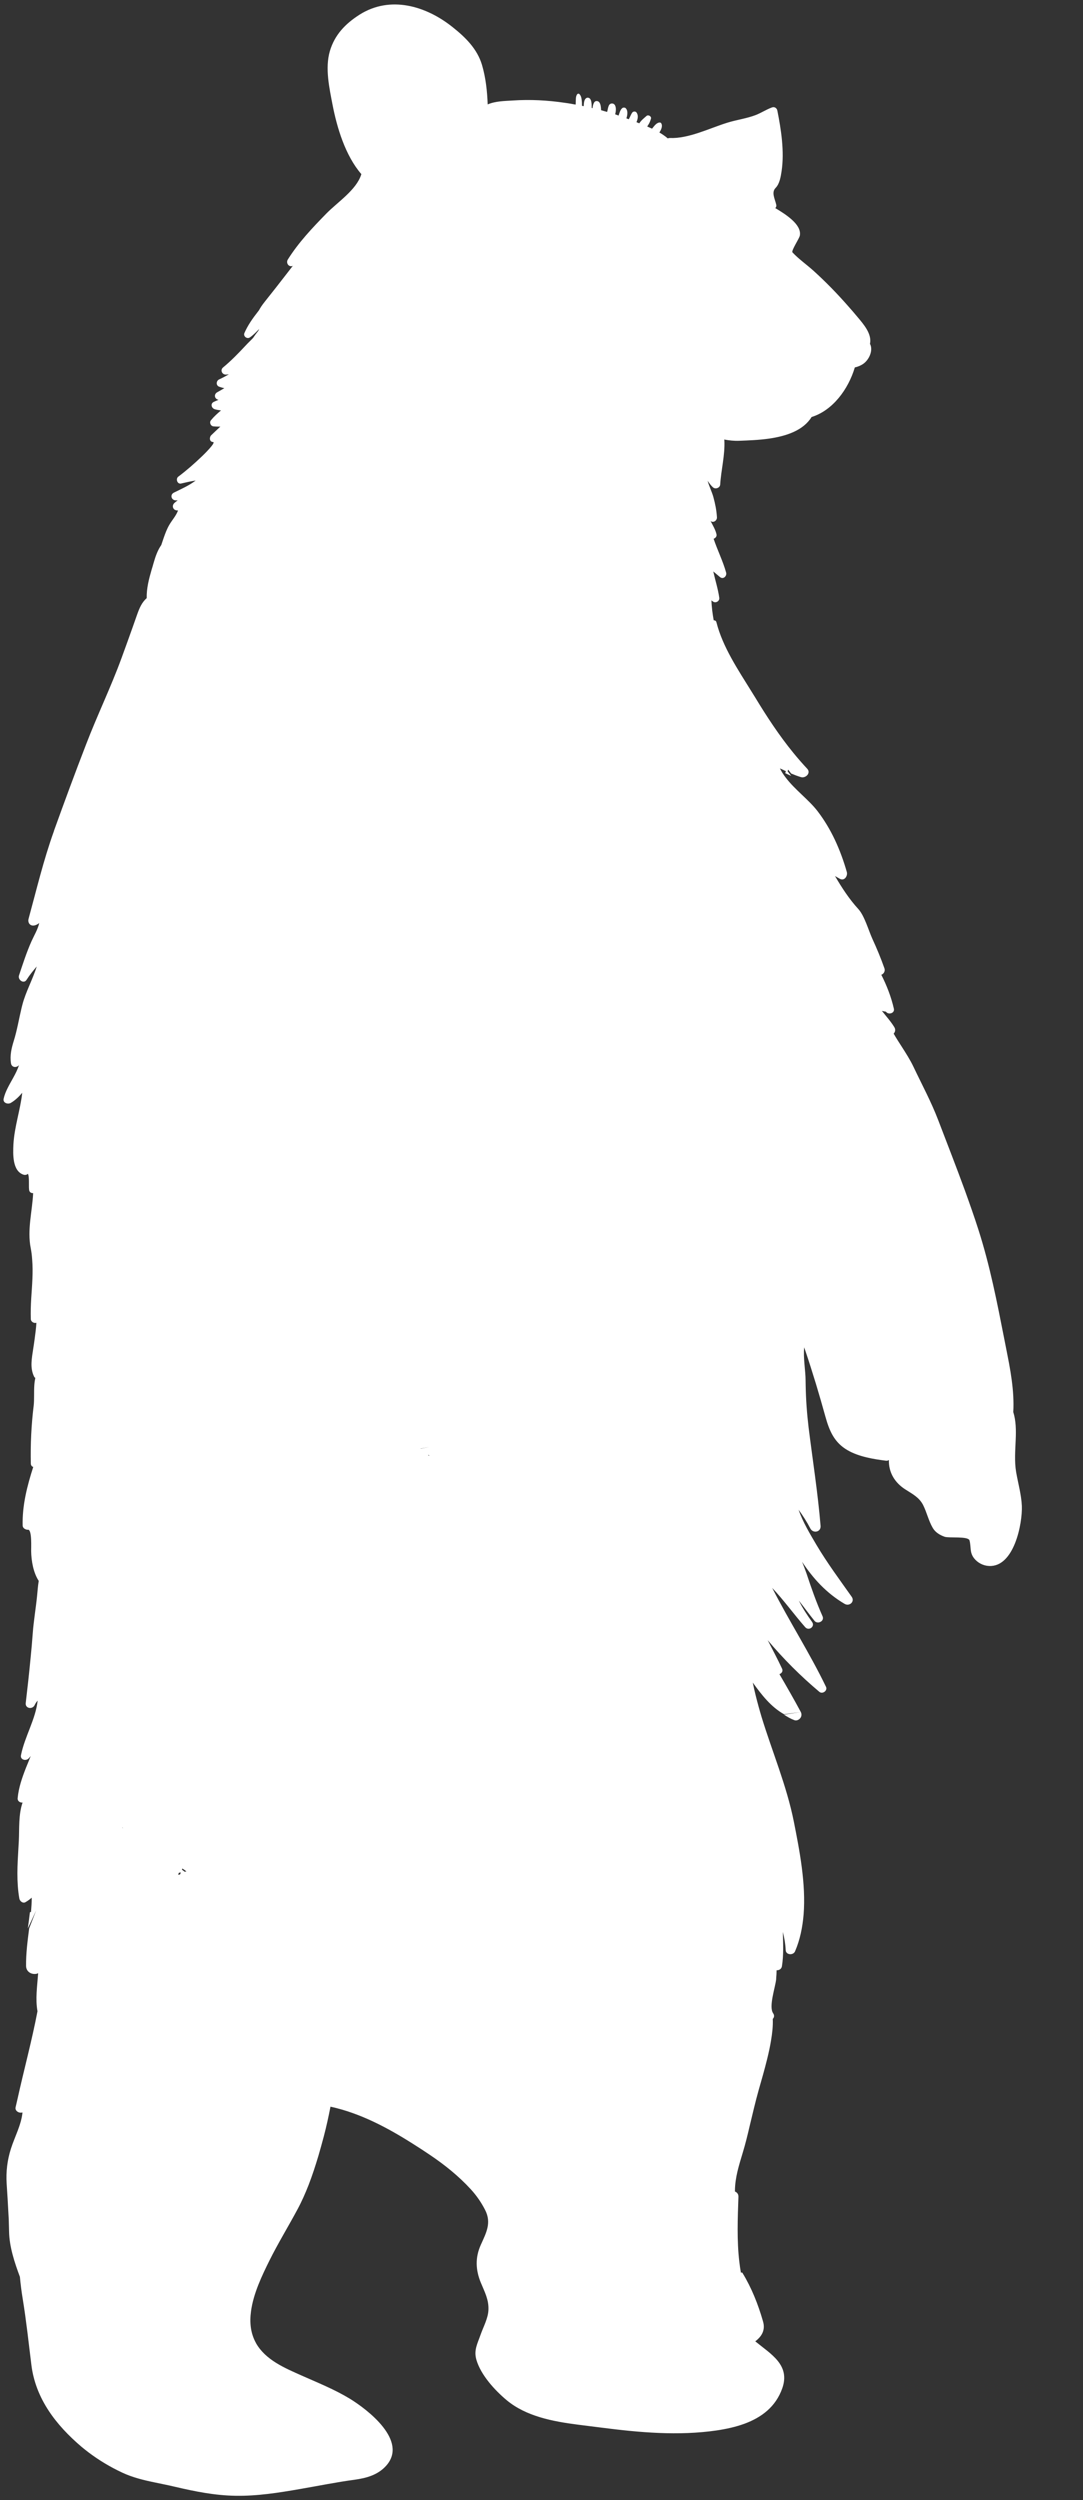 <?xml version="1.0" encoding="UTF-8"?>
<svg width="13px" height="30px" viewBox="0 0 13 30" version="1.1" xmlns="http://www.w3.org/2000/svg" xmlns:xlink="http://www.w3.org/1999/xlink">
    <rect x="0" y="0" width="13" height="30" fill="#333333" stroke="none"/>
    <!-- Generator: Sketch 42 (36781) - http://www.bohemiancoding.com/sketch -->
    <title>Group 10</title>
    <desc>Created with Sketch.</desc>
    <defs></defs>
    <g id="Page-1" stroke="none" stroke-width="1" fill="none" fill-rule="evenodd">
        <g id="Group-10" transform="translate(5.787, 15) scale(-1, 1) translate(-5.787, -15) translate(-0.713, 0)" fill-rule="nonzero" fill="#FFFFFF">
            <g id="Page-1">
                <g>
                    <g id="Group-10">
                        <g id="2035_m3">
                            <path d="M8.014,22.911 C7.978,22.69 7.941,22.468 7.904,22.247 C8.588,22.257 9.319,22.325 10.049,22.456 C9.698,22.705 9.358,22.959 9.03,23.215 C8.742,23.439 8.46,23.67 8.182,23.905 C8.173,23.85 8.163,23.795 8.153,23.739 C8.163,23.795 8.173,23.85 8.182,23.905 C8.014,24.048 7.848,24.193 7.683,24.34 C6.938,24.207 6.189,24.082 5.437,23.979 C5.423,23.458 5.4,22.936 5.37,22.415 C6.069,22.322 6.759,22.267 7.415,22.249 C7.575,22.245 7.738,22.245 7.904,22.247 C7.941,22.468 7.978,22.69 8.014,22.911 Z M8.563,24.499 C8.468,24.482 8.373,24.465 8.278,24.447 C8.246,24.267 8.214,24.086 8.182,23.905 C8.46,23.67 8.742,23.439 9.03,23.215 C9.358,22.959 9.698,22.705 10.049,22.456 C10.071,22.46 10.094,22.464 10.116,22.468 C10.299,22.937 10.498,23.4 10.712,23.856 C10.708,23.942 10.704,24.028 10.7,24.115 C10.704,24.028 10.708,23.942 10.712,23.856 C10.897,24.25 11.093,24.64 11.298,25.025 C11.086,24.982 10.873,24.938 10.661,24.896 C10.665,24.809 10.67,24.722 10.674,24.635 C10.67,24.722 10.665,24.809 10.661,24.896 C10.359,24.836 10.056,24.778 9.754,24.72 C10.056,24.778 10.359,24.836 10.661,24.896 C10.638,25.345 10.613,25.793 10.588,26.241 C10.478,26.217 10.367,26.194 10.256,26.172 C10.367,26.194 10.478,26.217 10.588,26.241 C10.57,26.573 10.552,26.906 10.535,27.239 C10.354,27.302 10.174,27.368 9.996,27.437 C10.174,27.368 10.354,27.302 10.535,27.239 C10.509,27.751 10.486,28.264 10.467,28.777 C10.085,28.518 9.654,28.297 9.215,28.114 C9.28,27.997 9.292,27.867 9.274,27.735 C9.306,27.721 9.338,27.706 9.37,27.693 C9.338,27.706 9.306,27.721 9.274,27.735 C9.246,27.52 9.139,27.3 9.054,27.128 C8.95,26.919 8.828,26.72 8.718,26.515 C8.666,26.419 8.622,26.319 8.582,26.217 C8.565,26.104 8.548,25.991 8.529,25.878 C8.763,25.911 8.995,25.948 9.228,25.986 C8.995,25.948 8.763,25.911 8.529,25.878 C8.451,25.4 8.364,24.924 8.278,24.447 C8.373,24.465 8.468,24.482 8.563,24.499 Z M5.421,27.145 C5.419,27.185 5.418,27.226 5.416,27.266 C5.229,27.25 5.042,27.235 4.855,27.222 C5.047,27 5.242,26.781 5.439,26.564 C5.437,26.641 5.435,26.717 5.433,26.794 C5.435,26.717 5.437,26.641 5.439,26.564 C5.729,26.246 6.026,25.934 6.328,25.628 C6.663,25.655 6.997,25.688 7.33,25.725 C7.263,25.767 7.197,25.81 7.132,25.854 C6.953,25.974 6.783,26.11 6.637,26.269 C6.569,26.343 6.511,26.426 6.465,26.516 C6.384,26.672 6.45,26.791 6.515,26.936 C6.585,27.09 6.578,27.239 6.515,27.392 C6.15,27.341 5.784,27.299 5.416,27.266 C5.418,27.226 5.419,27.185 5.421,27.145 Z M7.851,3.699 C8.058,3.838 8.267,3.974 8.477,4.108 C8.37,4.298 8.262,4.485 8.158,4.671 C8.262,4.485 8.37,4.298 8.477,4.108 C8.892,4.374 9.311,4.635 9.726,4.902 C9.72,4.906 9.715,4.909 9.708,4.911 C9.683,4.918 9.658,4.922 9.634,4.925 C9.677,4.961 9.718,4.998 9.754,5.042 C9.777,5.068 9.759,5.113 9.725,5.116 C9.697,5.119 9.669,5.119 9.642,5.119 C9.678,5.153 9.715,5.187 9.751,5.222 C9.776,5.246 9.775,5.302 9.73,5.304 C9.687,5.306 9.851,5.465 9.864,5.477 C9.954,5.563 10.046,5.644 10.146,5.719 C10.181,5.744 10.16,5.813 10.113,5.802 C10.054,5.788 9.996,5.775 9.938,5.766 C10.016,5.826 10.112,5.868 10.199,5.911 C10.25,5.936 10.231,6.005 10.175,6.004 C10.168,6.004 10.161,6.004 10.154,6.004 C10.168,6.014 10.181,6.024 10.194,6.036 C10.23,6.071 10.209,6.125 10.158,6.125 L10.15,6.125 C10.172,6.188 10.221,6.24 10.254,6.297 C10.283,6.346 10.303,6.4 10.322,6.454 C10.314,6.499 10.306,6.545 10.298,6.59 C10.291,6.634 10.283,6.678 10.275,6.722 C9.318,6.518 8.359,6.321 7.41,6.086 C7.483,5.941 7.557,5.797 7.631,5.653 C7.557,5.797 7.483,5.941 7.41,6.086 C6.969,5.976 6.53,5.859 6.094,5.729 C6.056,5.19 6.009,4.652 5.948,4.115 C6.086,3.751 6.208,3.382 6.316,3.007 C6.53,3.023 6.743,3.04 6.956,3.058 C7.002,3.095 7.049,3.131 7.096,3.166 C7.049,3.131 7.002,3.095 6.956,3.058 C7.57,3.11 8.183,3.17 8.795,3.241 C8.766,3.212 8.742,3.191 8.719,3.169 C8.737,3.176 8.755,3.184 8.774,3.191 C8.823,3.209 8.857,3.154 8.832,3.114 C8.703,2.909 8.539,2.736 8.37,2.563 C8.236,2.426 8.01,2.28 7.951,2.095 L7.949,2.09 C8.143,1.866 8.242,1.529 8.294,1.263 C8.333,1.059 8.387,0.821 8.328,0.615 C8.27,0.418 8.142,0.285 7.971,0.176 C7.604,-0.056 7.176,0.069 6.856,0.324 C6.806,0.66 6.766,0.998 6.707,1.328 C6.629,1.763 6.535,2.192 6.425,2.615 C6.601,2.772 6.779,2.92 6.956,3.058 C7.57,3.11 8.183,3.17 8.795,3.241 C8.794,3.239 8.792,3.237 8.79,3.235 L7.851,3.699 Z M3.478,28.91 C3.435,28.968 3.392,29.025 3.349,29.083 C3.147,29.008 2.976,28.882 2.897,28.659 C2.798,28.378 3.033,28.249 3.221,28.095 C3.144,28.036 3.096,27.961 3.129,27.852 C3.188,27.648 3.264,27.456 3.374,27.275 C3.379,27.267 3.387,27.267 3.393,27.272 C3.401,27.229 3.407,27.186 3.412,27.144 C3.893,27.164 4.375,27.188 4.855,27.222 C4.64,27.469 4.429,27.72 4.222,27.973 C4.429,27.72 4.64,27.469 4.855,27.222 C5.042,27.235 5.229,27.25 5.416,27.266 C5.393,27.877 5.369,28.486 5.348,29.095 C5.253,29.108 5.159,29.118 5.07,29.13 C4.612,29.189 4.144,29.231 3.684,29.164 C3.57,29.147 3.455,29.122 3.349,29.083 C3.392,29.025 3.435,28.968 3.478,28.91 Z M3.64,4.458 C3.591,4.527 3.541,4.595 3.491,4.664 C3.109,4.439 2.743,4.183 2.385,3.893 C2.292,3.817 2.201,3.742 2.109,3.67 C2.239,3.522 2.373,3.384 2.521,3.25 C2.603,3.176 2.699,3.109 2.774,3.029 C2.793,3.01 2.693,2.864 2.686,2.827 L2.685,2.82 C3.345,2.84 4.002,2.867 4.659,2.902 C4.527,3.132 4.388,3.359 4.242,3.584 C4.388,3.359 4.527,3.132 4.659,2.902 C5.038,2.921 5.417,2.944 5.795,2.97 C5.827,3.183 5.858,3.397 5.886,3.611 C5.908,3.779 5.929,3.947 5.948,4.115 C5.77,4.582 5.568,5.04 5.337,5.488 C5.245,5.457 5.153,5.426 5.062,5.393 C4.501,5.194 3.983,4.954 3.491,4.664 C3.541,4.595 3.591,4.527 3.64,4.458 Z M4.268,7.263 C4.01,7.646 3.741,8.022 3.466,8.394 C3.4,8.361 3.334,8.328 3.268,8.295 C3.429,8.035 3.612,7.763 3.687,7.468 C3.691,7.45 3.705,7.443 3.72,7.443 C3.734,7.364 3.745,7.283 3.747,7.204 L3.73,7.217 C3.698,7.243 3.647,7.214 3.653,7.173 C3.668,7.067 3.702,6.962 3.725,6.857 C3.698,6.88 3.671,6.902 3.644,6.925 C3.605,6.957 3.559,6.912 3.571,6.87 C3.609,6.733 3.676,6.6 3.721,6.465 C3.699,6.457 3.681,6.437 3.686,6.413 C3.698,6.358 3.73,6.305 3.758,6.251 C3.725,6.28 3.679,6.246 3.681,6.208 C3.686,6.123 3.702,6.045 3.724,5.964 C3.742,5.9 3.775,5.835 3.793,5.769 C3.773,5.798 3.753,5.827 3.727,5.849 C3.698,5.874 3.645,5.854 3.642,5.815 C3.631,5.636 3.583,5.462 3.592,5.283 L3.594,5.274 C3.535,5.285 3.475,5.292 3.41,5.289 C3.307,5.285 3.181,5.281 3.055,5.263 C3.201,5.064 3.346,4.864 3.491,4.664 C3.983,4.954 4.501,5.194 5.062,5.393 C5.153,5.426 5.245,5.457 5.337,5.488 C5.284,5.59 5.231,5.691 5.175,5.792 C5.231,5.691 5.284,5.59 5.337,5.488 C5.588,5.573 5.84,5.653 6.094,5.729 C6.158,6.639 6.198,7.55 6.242,8.462 C6.084,8.788 5.926,9.115 5.768,9.441 C4.988,9.107 4.219,8.765 3.466,8.394 C3.741,8.022 4.01,7.646 4.268,7.263 Z M5.332,1.496 C5.254,1.405 5.178,1.312 5.104,1.218 C5.12,1.209 5.143,1.211 5.153,1.227 C5.167,1.248 5.172,1.273 5.174,1.298 L5.185,1.295 C5.185,1.288 5.185,1.282 5.185,1.276 C5.185,1.248 5.186,1.197 5.211,1.179 C5.223,1.171 5.239,1.169 5.252,1.179 C5.277,1.197 5.279,1.243 5.28,1.274 C5.287,1.273 5.294,1.271 5.301,1.27 C5.301,1.256 5.302,1.243 5.302,1.23 C5.305,1.194 5.306,1.155 5.332,1.129 C5.342,1.119 5.357,1.126 5.362,1.136 C5.378,1.163 5.374,1.198 5.376,1.228 C5.376,1.237 5.377,1.246 5.377,1.255 C5.392,1.253 5.407,1.25 5.423,1.247 C5.394,1.331 5.363,1.414 5.332,1.496 C5.363,1.414 5.394,1.331 5.423,1.247 L5.433,1.245 C5.459,1.24 5.486,1.237 5.512,1.233 C5.545,1.426 5.578,1.619 5.61,1.812 C5.516,1.709 5.423,1.604 5.332,1.496 Z M3.138,18.611 C2.917,18.894 2.695,19.182 2.47,19.469 C2.432,19.47 2.394,19.436 2.414,19.393 C2.489,19.225 2.549,19.053 2.607,18.878 C2.623,18.832 2.641,18.786 2.659,18.741 C2.527,18.94 2.369,19.116 2.148,19.246 C2.091,19.279 2.022,19.219 2.064,19.16 C2.209,18.955 2.357,18.756 2.486,18.539 C2.564,18.406 2.65,18.265 2.701,18.116 C2.649,18.187 2.601,18.262 2.56,18.341 C2.526,18.405 2.43,18.384 2.437,18.309 C2.47,17.913 2.532,17.522 2.581,17.128 C2.601,16.96 2.613,16.793 2.616,16.624 C3.245,16.708 3.873,16.803 4.5,16.905 C4.386,17.052 4.271,17.198 4.155,17.344 C4.271,17.198 4.386,17.052 4.5,16.905 C4.592,16.92 4.683,16.934 4.775,16.95 C4.806,17.139 4.837,17.329 4.865,17.52 C4.939,18.013 5.005,18.513 5.066,19.015 C4.451,19.459 3.832,19.898 3.217,20.341 C3.229,20.291 3.241,20.241 3.251,20.19 C3.144,20.338 3.034,20.481 2.876,20.57 C2.808,20.561 2.741,20.552 2.674,20.544 C2.756,20.391 2.843,20.24 2.931,20.089 C2.905,20.08 2.885,20.054 2.899,20.024 C2.953,19.908 3.014,19.795 3.072,19.681 C2.884,19.905 2.677,20.112 2.452,20.301 C2.414,20.333 2.35,20.287 2.372,20.241 C2.568,19.835 2.813,19.455 3.018,19.054 C2.877,19.203 2.757,19.371 2.622,19.525 C2.578,19.575 2.5,19.518 2.539,19.463 C2.596,19.383 2.654,19.297 2.698,19.206 C2.635,19.286 2.575,19.369 2.511,19.448 C2.5,19.463 2.485,19.468 2.47,19.469 C2.695,19.182 2.917,18.894 3.138,18.611 Z M0.199,16.367 C0.191,16.366 0.182,16.365 0.174,16.364 C0.192,16.269 0.211,16.173 0.23,16.077 C0.318,15.629 0.403,15.19 0.543,14.754 C0.593,14.597 0.649,14.44 0.705,14.284 C1.446,14.231 2.187,14.234 2.927,14.279 C2.227,15.061 1.426,15.748 0.589,16.399 C0.467,16.388 0.346,16.378 0.224,16.369 C0.216,16.368 0.208,16.367 0.199,16.367 C0.208,16.367 0.216,16.368 0.224,16.369 C0.346,16.378 0.467,16.388 0.589,16.399 C0.435,16.518 0.28,16.637 0.124,16.754 C0.131,16.625 0.15,16.495 0.174,16.364 C0.182,16.365 0.191,16.366 0.199,16.367 Z M7.843,21.384 C7.815,21.378 7.787,21.373 7.759,21.368 C7.651,20.713 7.544,20.056 7.441,19.399 C7.749,19.148 8.067,18.909 8.393,18.685 C8.523,18.596 8.654,18.508 8.785,18.421 C8.875,18.469 8.966,18.517 9.057,18.565 C9.222,19.662 9.495,20.723 9.853,21.754 C9.532,21.694 9.211,21.634 8.89,21.575 C9.211,21.634 9.532,21.694 9.853,21.754 C9.931,21.978 10.013,22.2 10.098,22.421 C10.081,22.432 10.065,22.444 10.049,22.456 C9.319,22.325 8.588,22.257 7.904,22.247 C7.855,21.954 7.807,21.661 7.759,21.368 C7.787,21.373 7.815,21.378 7.843,21.384 Z M7.73,15.016 C7.417,14.948 7.103,14.882 6.788,14.819 C6.749,14.498 6.71,14.176 6.674,13.855 C6.85,13.59 7.026,13.324 7.201,13.057 C7.775,13.34 8.358,13.608 8.948,13.861 C8.968,13.869 8.987,13.878 9.006,13.886 C8.956,14.35 8.919,14.814 8.897,15.278 C8.859,15.269 8.82,15.26 8.782,15.251 C8.82,15.26 8.859,15.269 8.897,15.278 C8.886,15.517 8.88,15.756 8.878,15.995 C8.848,16.022 8.818,16.049 8.788,16.076 C8.818,16.049 8.848,16.022 8.878,15.995 C8.876,16.211 8.878,16.427 8.884,16.642 C8.878,16.427 8.876,16.211 8.878,15.995 C9.089,15.805 9.299,15.615 9.507,15.424 C9.868,15.514 10.227,15.607 10.584,15.703 C10.578,16.231 10.594,16.76 10.631,17.288 C10.311,17.469 9.994,17.656 9.682,17.848 C9.438,17.799 9.194,17.751 8.951,17.703 C8.944,17.635 8.938,17.566 8.932,17.497 C8.938,17.566 8.944,17.635 8.951,17.703 C8.38,17.592 7.808,17.486 7.239,17.382 C7.488,17.185 7.734,16.985 7.978,16.781 C7.734,16.985 7.488,17.185 7.239,17.382 C7.203,17.376 7.168,17.369 7.132,17.363 C7.009,16.516 6.894,15.668 6.788,14.819 C7.103,14.882 7.417,14.948 7.73,15.016 Z M7.373,17.621 C7.298,17.574 7.223,17.526 7.149,17.476 C7.148,17.47 7.147,17.463 7.146,17.456 C7.177,17.431 7.208,17.407 7.239,17.382 C7.808,17.486 8.38,17.592 8.951,17.703 C8.969,17.893 8.992,18.082 9.016,18.27 C8.939,18.32 8.862,18.37 8.785,18.421 C8.585,18.315 8.386,18.207 8.189,18.096 C8.386,18.207 8.585,18.315 8.785,18.421 C8.654,18.508 8.523,18.596 8.393,18.685 C8.067,18.909 7.749,19.148 7.441,19.399 C7.34,18.759 7.243,18.118 7.149,17.476 C7.223,17.526 7.298,17.574 7.373,17.621 Z M4.265,14.402 C4.33,14.683 4.393,14.964 4.452,15.246 C4.166,14.983 3.882,14.722 3.596,14.468 C3.538,14.417 3.479,14.366 3.421,14.314 C3.703,14.338 3.984,14.368 4.265,14.402 C4.155,13.928 4.038,13.458 3.916,12.989 C4.048,12.785 4.173,12.576 4.291,12.358 C4.414,12.129 4.536,11.898 4.656,11.667 C5.276,12.042 5.908,12.396 6.552,12.729 C6.59,13.105 6.631,13.48 6.674,13.855 C6.487,14.134 6.299,14.412 6.109,14.688 C5.497,14.576 4.882,14.478 4.265,14.402 C4.265,14.401 4.265,14.4 4.265,14.4 L4.265,14.402 Z M7.201,13.057 C7.713,12.276 8.217,11.489 8.727,10.703 C8.966,10.806 9.205,10.909 9.443,11.012 C9.266,11.968 9.11,12.926 9.006,13.886 C8.987,13.878 8.968,13.869 8.948,13.861 C8.358,13.608 7.775,13.34 7.201,13.057 Z M6.242,8.462 C6.626,7.667 7.01,6.872 7.41,6.086 C8.359,6.321 9.318,6.518 10.275,6.722 C10.144,7.464 9.996,8.21 9.846,8.958 C9.629,9.31 9.407,9.661 9.178,10.011 C9.027,10.241 8.877,10.472 8.727,10.703 C8.351,10.54 7.974,10.377 7.597,10.217 C7.164,10.033 6.733,9.852 6.305,9.67 C6.281,9.268 6.261,8.865 6.242,8.462 Z M10.484,14.519 C9.986,14.307 9.493,14.095 9.006,13.886 C9.11,12.926 9.266,11.968 9.443,11.012 C9.989,11.248 10.534,11.482 11.083,11.709 C10.866,12.571 10.722,13.462 10.647,14.365 C10.592,14.417 10.538,14.468 10.484,14.519 Z M8.727,10.703 C8.877,10.472 9.027,10.241 9.178,10.011 C9.407,9.661 9.629,9.31 9.846,8.958 C9.709,9.641 9.571,10.326 9.443,11.012 C9.205,10.909 8.966,10.806 8.727,10.703 Z M9.507,15.424 C9.835,15.124 10.161,14.823 10.484,14.519 C10.532,14.54 10.581,14.561 10.63,14.582 C10.603,14.954 10.588,15.328 10.584,15.703 C10.227,15.607 9.868,15.514 9.507,15.424 Z M10.63,14.582 C10.581,14.561 10.532,14.54 10.484,14.519 C10.538,14.468 10.592,14.417 10.647,14.365 C10.641,14.437 10.635,14.51 10.63,14.582 Z M4.452,15.246 C4.706,15.48 4.962,15.714 5.22,15.946 C5.056,16.172 4.888,16.396 4.719,16.619 C4.638,16.16 4.549,15.702 4.452,15.246 Z M6.109,14.688 C5.818,15.111 5.523,15.531 5.22,15.946 C4.962,15.714 4.706,15.48 4.452,15.246 C4.393,14.964 4.33,14.683 4.265,14.402 C4.882,14.478 5.497,14.576 6.109,14.688 Z M3.916,12.989 C4.039,13.459 4.156,13.93 4.265,14.402 C3.984,14.368 3.703,14.338 3.421,14.314 C3.322,14.227 3.223,14.14 3.124,14.053 C3.408,13.718 3.673,13.364 3.916,12.989 Z M5.948,4.115 C6.009,4.652 6.056,5.19 6.094,5.729 C5.84,5.653 5.588,5.573 5.337,5.488 C5.568,5.04 5.77,4.582 5.948,4.115 Z M5.768,9.441 C5.405,10.188 5.038,10.932 4.656,11.667 C4.199,11.391 3.748,11.103 3.305,10.804 C3.159,10.312 3.009,9.821 2.856,9.33 C2.883,9.295 2.907,9.259 2.925,9.22 C2.895,9.234 2.865,9.248 2.835,9.262 C2.832,9.253 2.829,9.244 2.826,9.235 C3.042,8.957 3.256,8.677 3.466,8.394 C4.219,8.765 4.988,9.107 5.768,9.441 Z M5.61,1.812 C5.675,2.198 5.738,2.583 5.795,2.97 C5.417,2.944 5.038,2.921 4.659,2.902 C4.917,2.45 5.145,1.984 5.332,1.496 C5.423,1.604 5.516,1.709 5.61,1.812 Z M2.473,9.734 C2.577,9.598 2.745,9.477 2.856,9.33 C3.009,9.821 3.159,10.312 3.305,10.804 C2.954,10.568 2.608,10.325 2.267,10.074 C2.324,9.954 2.392,9.84 2.473,9.734 Z M2.763,9.035 C2.784,9.102 2.805,9.169 2.826,9.235 C2.814,9.251 2.802,9.266 2.79,9.282 C2.752,9.298 2.713,9.313 2.673,9.325 C2.618,9.342 2.549,9.277 2.597,9.225 C2.655,9.163 2.71,9.1 2.763,9.035 Z M3.466,8.394 C3.256,8.677 3.042,8.957 2.826,9.235 C2.805,9.169 2.784,9.102 2.763,9.035 C2.934,8.826 3.082,8.6 3.222,8.369 C3.237,8.344 3.252,8.32 3.268,8.295 C3.334,8.328 3.4,8.361 3.466,8.394 Z M6.956,3.058 C6.743,3.04 6.53,3.023 6.316,3.007 C6.354,2.877 6.391,2.746 6.425,2.615 C6.601,2.772 6.779,2.92 6.956,3.058 Z M4.656,11.667 C4.536,11.898 4.414,12.129 4.291,12.358 C4.173,12.576 4.048,12.785 3.916,12.989 C3.725,12.258 3.52,11.53 3.305,10.804 C3.748,11.103 4.199,11.391 4.656,11.667 Z M2.848,9.235 C2.853,9.25 2.857,9.264 2.861,9.278 C2.838,9.289 2.814,9.3 2.79,9.31 C2.81,9.285 2.829,9.26 2.848,9.235 Z M6.316,3.007 C6.143,2.994 5.969,2.981 5.795,2.97 C5.738,2.583 5.675,2.198 5.61,1.812 C5.872,2.098 6.147,2.367 6.425,2.615 C6.391,2.746 6.354,2.877 6.316,3.007 Z M10.275,6.722 C10.283,6.678 10.291,6.634 10.298,6.59 C10.306,6.545 10.314,6.499 10.322,6.454 C10.332,6.483 10.342,6.512 10.351,6.54 C10.396,6.604 10.422,6.681 10.444,6.758 C10.387,6.746 10.331,6.734 10.275,6.722 Z M6.305,9.67 C6.314,9.826 6.323,9.982 6.334,10.137 C6.39,11.001 6.464,11.866 6.552,12.729 C5.908,12.396 5.276,12.042 4.656,11.667 C5.038,10.932 5.405,10.188 5.768,9.441 C5.946,9.518 6.125,9.594 6.305,9.67 Z M5.742,21.006 C6.273,20.428 6.84,19.889 7.441,19.399 C7.544,20.056 7.651,20.713 7.759,21.368 C7.088,21.246 6.416,21.123 5.742,21.006 Z M5.795,2.97 C5.969,2.981 6.143,2.994 6.316,3.007 C6.208,3.382 6.086,3.751 5.948,4.115 C5.929,3.947 5.908,3.779 5.886,3.611 C5.858,3.397 5.827,3.183 5.795,2.97 Z M8.278,24.447 C8.08,24.411 7.882,24.375 7.683,24.34 C7.848,24.193 8.014,24.048 8.182,23.905 C8.214,24.086 8.246,24.267 8.278,24.447 Z M6.094,5.729 C6.53,5.859 6.969,5.976 7.41,6.086 C7.01,6.872 6.626,7.667 6.242,8.462 C6.198,7.55 6.158,6.639 6.094,5.729 Z M6.242,8.462 C6.261,8.865 6.281,9.268 6.305,9.67 C6.125,9.594 5.946,9.518 5.768,9.441 C5.926,9.115 6.084,8.788 6.242,8.462 Z M8.727,10.703 C8.217,11.489 7.713,12.276 7.201,13.057 C6.983,12.95 6.767,12.841 6.552,12.729 C6.464,11.866 6.39,11.001 6.334,10.137 C6.323,9.982 6.314,9.826 6.305,9.67 C6.733,9.852 7.164,10.033 7.597,10.217 C7.974,10.377 8.351,10.54 8.727,10.703 Z M6.552,12.729 C6.767,12.841 6.983,12.95 7.201,13.057 C7.026,13.324 6.85,13.59 6.674,13.855 C6.631,13.48 6.59,13.105 6.552,12.729 Z M6.927,17.326 C6.843,17.31 6.759,17.295 6.676,17.28 C6.044,17.166 5.41,17.055 4.775,16.95 C4.756,16.839 4.738,16.729 4.719,16.619 C4.888,16.396 5.056,16.172 5.22,15.946 C5.768,16.436 6.331,16.91 6.927,17.326 Z M9.718,4.821 C9.757,4.838 9.754,4.881 9.726,4.902 C9.311,4.635 8.892,4.374 8.477,4.108 C8.618,3.862 8.759,3.612 8.896,3.36 C8.93,3.407 8.963,3.455 8.998,3.501 C9.116,3.657 9.274,3.814 9.353,3.996 C9.37,4.036 9.321,4.073 9.286,4.048 C9.246,4.02 9.211,3.984 9.176,3.948 C9.179,3.957 9.184,3.965 9.189,3.973 C9.21,3.999 9.23,4.027 9.249,4.055 C9.279,4.087 9.311,4.116 9.34,4.148 C9.426,4.24 9.512,4.329 9.609,4.409 C9.647,4.44 9.622,4.496 9.575,4.495 C9.563,4.494 9.552,4.493 9.54,4.492 C9.576,4.513 9.614,4.533 9.655,4.552 C9.692,4.568 9.698,4.624 9.657,4.64 C9.635,4.648 9.614,4.654 9.594,4.658 C9.622,4.674 9.65,4.691 9.678,4.706 C9.721,4.729 9.715,4.784 9.668,4.797 L9.664,4.798 C9.682,4.805 9.7,4.813 9.718,4.821 Z M10.631,17.288 C10.594,16.76 10.578,16.231 10.584,15.703 C10.979,15.81 11.373,15.922 11.766,16.035 C11.695,16.283 11.636,16.532 11.584,16.77 C11.263,16.937 10.945,17.109 10.631,17.288 Z M2.927,14.279 C2.993,14.204 3.059,14.129 3.124,14.053 C3.223,14.14 3.322,14.227 3.421,14.314 C3.256,14.3 3.092,14.289 2.927,14.279 Z M2.673,20.546 L2.674,20.544 C2.741,20.554 2.808,20.565 2.876,20.575 C2.837,20.601 2.797,20.624 2.752,20.641 C2.708,20.658 2.646,20.607 2.673,20.546 Z M9.682,17.848 C9.457,17.986 9.236,18.127 9.016,18.27 C8.992,18.082 8.969,17.893 8.951,17.703 C9.194,17.751 9.438,17.799 9.682,17.848 Z M11.85,15.873 C11.854,15.938 11.862,16.002 11.871,16.066 C11.836,16.055 11.801,16.046 11.766,16.035 C11.809,15.881 11.858,15.727 11.912,15.577 C11.917,15.661 11.92,15.745 11.917,15.829 C11.915,15.862 11.879,15.881 11.85,15.873 Z M10.149,22.497 C10.115,22.49 10.082,22.484 10.049,22.477 C10.073,22.458 10.097,22.439 10.121,22.421 C10.13,22.446 10.14,22.472 10.149,22.497 Z M10.811,21.935 C10.569,22.094 10.331,22.256 10.098,22.421 C10.013,22.2 9.931,21.978 9.853,21.754 C10.172,21.814 10.492,21.874 10.811,21.935 Z M10.824,21.929 L10.824,21.941 L10.811,21.938 L10.824,21.929 Z M4.5,16.905 C4.574,16.81 4.646,16.714 4.719,16.619 C4.738,16.729 4.756,16.839 4.775,16.95 C4.683,16.934 4.592,16.92 4.5,16.905 Z M7.133,17.472 L7.154,17.456 C7.155,17.467 7.157,17.478 7.158,17.489 L7.133,17.472 Z M7.146,17.463 C7.141,17.43 7.137,17.396 7.132,17.363 C7.168,17.37 7.203,17.377 7.239,17.384 C7.208,17.41 7.177,17.436 7.146,17.463 Z M10.7,18.061 C10.672,17.804 10.649,17.546 10.631,17.288 C10.945,17.109 11.263,16.937 11.584,16.77 C11.523,17.043 11.47,17.302 11.418,17.524 C11.367,17.745 11.32,17.967 11.277,18.188 C11.085,18.145 10.892,18.102 10.7,18.061 Z M9.682,17.848 C9.994,17.656 10.311,17.469 10.631,17.288 C10.649,17.546 10.672,17.804 10.7,18.061 C10.361,17.988 10.021,17.917 9.682,17.848 Z M9.016,18.27 C9.236,18.127 9.457,17.986 9.682,17.848 C10.021,17.917 10.361,17.988 10.7,18.061 C10.751,18.53 10.819,18.997 10.901,19.458 C10.278,19.178 9.662,18.88 9.057,18.565 C9.042,18.467 9.029,18.368 9.016,18.27 Z M8.785,18.421 C8.862,18.37 8.939,18.32 9.016,18.27 C9.029,18.368 9.042,18.467 9.057,18.565 C8.966,18.517 8.875,18.469 8.785,18.421 Z M9.507,15.424 C9.305,15.374 9.101,15.325 8.897,15.278 C8.919,14.814 8.956,14.35 9.006,13.886 C9.493,14.095 9.986,14.307 10.484,14.519 C10.161,14.823 9.835,15.124 9.507,15.424 Z M8.878,15.995 C9.089,15.805 9.299,15.615 9.507,15.424 C9.305,15.374 9.101,15.325 8.897,15.278 C8.886,15.517 8.88,15.756 8.878,15.995 Z M7.132,17.363 C7.137,17.394 7.141,17.425 7.146,17.456 L7.133,17.466 C7.064,17.42 6.995,17.373 6.927,17.326 C6.995,17.338 7.064,17.35 7.132,17.363 Z M6.788,14.819 C6.894,15.668 7.009,16.516 7.132,17.363 C7.064,17.35 6.995,17.338 6.927,17.326 C6.331,16.91 5.768,16.436 5.22,15.946 C5.523,15.531 5.818,15.111 6.109,14.688 C6.336,14.73 6.562,14.774 6.788,14.819 Z M6.674,13.855 C6.71,14.176 6.749,14.498 6.788,14.819 C6.562,14.774 6.336,14.73 6.109,14.688 C6.299,14.412 6.487,14.134 6.674,13.855 Z M0.124,16.754 C0.28,16.637 0.435,16.518 0.589,16.399 C1.224,16.454 1.859,16.525 2.492,16.608 C2.453,16.738 2.415,16.868 2.379,16.999 C2.331,17.171 2.272,17.311 2.111,17.403 C1.977,17.48 1.802,17.509 1.65,17.528 C1.637,17.529 1.626,17.526 1.617,17.519 C1.621,17.669 1.546,17.793 1.417,17.874 C1.333,17.928 1.253,17.968 1.206,18.06 C1.161,18.15 1.141,18.248 1.09,18.335 C1.059,18.388 1.005,18.42 0.949,18.44 C0.898,18.459 0.663,18.43 0.649,18.485 C0.628,18.566 0.65,18.626 0.595,18.698 C0.552,18.753 0.485,18.788 0.415,18.791 C0.114,18.806 0.013,18.282 0.021,18.071 C0.027,17.934 0.067,17.797 0.09,17.662 C0.111,17.535 0.1,17.407 0.095,17.279 C0.09,17.162 0.091,17.048 0.124,16.944 C0.12,16.881 0.121,16.818 0.124,16.754 Z M4.719,16.619 C4.646,16.714 4.574,16.81 4.5,16.905 C3.873,16.803 3.245,16.708 2.616,16.624 C2.616,16.605 2.617,16.585 2.617,16.565 C2.617,16.449 2.647,16.294 2.634,16.167 C2.631,16.178 2.627,16.188 2.623,16.199 C2.577,16.334 2.534,16.471 2.492,16.608 C1.859,16.525 1.224,16.454 0.589,16.399 C1.426,15.748 2.227,15.061 2.927,14.279 C3.092,14.289 3.256,14.3 3.421,14.314 C3.479,14.366 3.538,14.417 3.596,14.468 C3.882,14.722 4.166,14.983 4.452,15.246 C4.549,15.702 4.638,16.16 4.719,16.619 Z M2.927,14.279 C2.187,14.234 1.446,14.231 0.705,14.284 C0.808,14.002 0.918,13.721 1.025,13.441 C1.109,13.221 1.221,13.014 1.322,12.801 C1.361,12.719 1.411,12.641 1.46,12.564 C2.004,13.074 2.567,13.564 3.124,14.053 C3.059,14.129 2.993,14.204 2.927,14.279 Z M5.309,21.496 C5.017,21.837 4.737,22.191 4.469,22.555 C3.852,22.665 3.237,22.805 2.641,22.976 C2.611,22.603 2.69,22.203 2.758,21.859 C2.844,21.428 3.017,21.022 3.145,20.604 C3.852,20.697 4.559,20.806 5.263,20.925 C5.28,21.115 5.295,21.305 5.309,21.496 Z M5.066,19.015 C5.142,19.647 5.209,20.284 5.263,20.925 C4.559,20.806 3.852,20.697 3.145,20.604 C3.171,20.517 3.195,20.43 3.217,20.341 C3.832,19.898 4.451,19.459 5.066,19.015 Z M3.916,12.989 C3.673,13.364 3.408,13.718 3.124,14.053 C2.567,13.564 2.004,13.074 1.46,12.564 C1.495,12.51 1.529,12.457 1.56,12.403 C1.542,12.385 1.534,12.356 1.551,12.327 C1.594,12.256 1.65,12.195 1.701,12.13 C1.685,12.134 1.669,12.137 1.652,12.14 C1.624,12.181 1.545,12.159 1.557,12.105 C1.589,11.964 1.642,11.827 1.708,11.697 C1.68,11.687 1.659,11.654 1.67,11.621 C1.713,11.499 1.762,11.381 1.816,11.264 C1.862,11.162 1.91,10.989 1.984,10.908 C2.094,10.788 2.182,10.652 2.264,10.512 C2.244,10.524 2.224,10.535 2.204,10.546 C2.15,10.575 2.109,10.509 2.122,10.464 C2.16,10.33 2.208,10.199 2.267,10.074 C2.608,10.325 2.954,10.568 3.305,10.804 C3.52,11.53 3.725,12.258 3.916,12.989 Z M5.332,1.496 C5.145,1.984 4.917,2.45 4.659,2.902 C4.002,2.867 3.345,2.84 2.685,2.82 C2.668,2.692 2.853,2.573 2.981,2.497 C2.971,2.488 2.965,2.474 2.969,2.457 C2.986,2.384 3.03,2.309 2.977,2.255 C2.928,2.205 2.915,2.119 2.905,2.054 C2.87,1.819 2.91,1.557 2.956,1.327 C2.962,1.297 2.99,1.278 3.02,1.289 C3.089,1.314 3.149,1.355 3.217,1.381 C3.324,1.422 3.446,1.438 3.555,1.472 C3.769,1.538 4.021,1.666 4.248,1.656 C4.257,1.656 4.264,1.658 4.271,1.661 C4.302,1.634 4.336,1.611 4.372,1.59 C4.352,1.559 4.329,1.514 4.35,1.479 C4.354,1.472 4.364,1.469 4.371,1.47 C4.409,1.473 4.437,1.517 4.46,1.544 C4.479,1.535 4.498,1.527 4.518,1.518 L4.508,1.502 C4.491,1.478 4.481,1.452 4.473,1.424 C4.465,1.396 4.505,1.373 4.526,1.391 C4.551,1.413 4.591,1.444 4.613,1.48 C4.624,1.475 4.636,1.471 4.647,1.466 C4.631,1.428 4.622,1.386 4.645,1.352 C4.656,1.334 4.684,1.334 4.697,1.35 C4.711,1.369 4.718,1.39 4.729,1.411 C4.732,1.417 4.736,1.424 4.739,1.431 L4.75,1.427 C4.756,1.424 4.762,1.423 4.768,1.42 C4.754,1.378 4.747,1.325 4.778,1.297 C4.788,1.289 4.805,1.289 4.816,1.296 C4.842,1.317 4.85,1.354 4.862,1.387 C4.875,1.382 4.889,1.376 4.903,1.372 C4.893,1.336 4.89,1.295 4.903,1.267 C4.918,1.234 4.961,1.233 4.978,1.265 C4.988,1.286 4.992,1.313 4.997,1.336 L5,1.343 C5.024,1.337 5.048,1.329 5.072,1.322 L5.072,1.313 C5.074,1.283 5.076,1.253 5.093,1.228 L5.104,1.218 C5.178,1.312 5.254,1.405 5.332,1.496 Z M6.425,2.615 C6.147,2.367 5.872,2.098 5.61,1.812 C5.578,1.619 5.545,1.426 5.512,1.233 C5.717,1.203 5.924,1.192 6.131,1.206 C6.227,1.212 6.341,1.213 6.433,1.253 C6.439,1.093 6.456,0.934 6.501,0.78 C6.559,0.585 6.701,0.447 6.856,0.324 L6.856,0.324 C6.806,0.66 6.766,0.998 6.707,1.328 C6.629,1.763 6.535,2.192 6.425,2.615 Z M4.469,22.555 C4.176,22.952 3.896,23.362 3.631,23.781 C3.411,23.764 3.19,23.75 2.97,23.739 C2.967,23.707 2.965,23.674 2.965,23.642 C2.936,23.644 2.906,23.627 2.901,23.594 C2.879,23.457 2.887,23.319 2.89,23.182 C2.872,23.253 2.859,23.325 2.856,23.399 C2.854,23.461 2.764,23.466 2.743,23.414 C2.684,23.277 2.654,23.128 2.641,22.976 C3.237,22.805 3.852,22.665 4.469,22.555 Z M2.385,3.893 C2.743,4.183 3.109,4.439 3.491,4.664 C3.346,4.864 3.201,5.064 3.055,5.263 C2.849,5.233 2.645,5.166 2.545,5.004 C2.291,4.925 2.104,4.671 2.026,4.409 C1.989,4.401 1.955,4.386 1.929,4.369 C1.855,4.32 1.802,4.204 1.844,4.126 C1.818,4.006 1.924,3.887 1.997,3.8 C2.034,3.756 2.071,3.712 2.109,3.67 C2.201,3.742 2.292,3.817 2.385,3.893 Z M6.927,17.326 C6.995,17.373 7.064,17.42 7.133,17.466 C6.457,17.999 5.764,18.51 5.066,19.015 C5.005,18.513 4.939,18.013 4.865,17.52 C4.837,17.329 4.806,17.139 4.775,16.95 C5.41,17.055 6.044,17.166 6.676,17.28 C6.759,17.295 6.843,17.31 6.927,17.326 Z M12.185,26.577 C11.874,26.067 11.578,25.55 11.298,25.025 C11.559,25.079 11.819,25.135 12.078,25.192 C12.085,25.223 12.093,25.255 12.1,25.287 C12.108,25.325 12.071,25.352 12.037,25.351 C12.029,25.35 12.023,25.35 12.017,25.349 C12.032,25.499 12.111,25.642 12.156,25.784 C12.2,25.923 12.216,26.059 12.207,26.204 C12.199,26.329 12.191,26.452 12.185,26.577 Z M11.953,23.14 C11.92,23.069 11.886,22.997 11.853,22.924 C11.878,22.931 11.903,22.938 11.928,22.946 C11.935,23.011 11.944,23.075 11.953,23.14 Z M10.588,26.241 C11.127,26.354 11.658,26.484 12.182,26.63 C12.181,26.668 12.18,26.706 12.179,26.744 C11.621,26.886 11.072,27.05 10.535,27.239 C10.552,26.906 10.57,26.573 10.588,26.241 Z M10.467,28.777 C10.486,28.264 10.509,27.751 10.535,27.239 C11.072,27.05 11.621,26.886 12.179,26.744 C12.179,26.755 12.178,26.766 12.178,26.778 C12.175,26.96 12.112,27.15 12.048,27.321 C12.04,27.409 12.029,27.497 12.014,27.587 C11.971,27.851 11.943,28.114 11.91,28.38 C11.859,28.786 11.612,29.102 11.309,29.36 C11.282,29.383 11.254,29.404 11.226,29.426 C11.013,29.187 10.754,28.971 10.467,28.777 Z M11.943,21.1 C11.934,21.091 11.926,21.081 11.918,21.071 C11.937,21.12 11.957,21.168 11.977,21.217 C11.781,21.329 11.588,21.444 11.396,21.562 C11.243,21.041 11.11,20.507 10.999,19.964 C11.016,19.818 11.035,19.672 11.055,19.526 C11.342,19.653 11.63,19.777 11.92,19.897 C11.937,20.077 11.957,20.256 11.978,20.435 C11.986,20.5 11.902,20.516 11.873,20.464 C11.863,20.442 11.85,20.423 11.835,20.406 C11.859,20.631 11.991,20.839 12.035,21.061 C12.047,21.117 11.975,21.135 11.943,21.1 Z M11.556,22.078 C11.501,21.908 11.447,21.736 11.396,21.562 C11.588,21.444 11.781,21.329 11.977,21.217 C12.022,21.333 12.063,21.45 12.075,21.576 C12.079,21.614 12.045,21.633 12.016,21.63 C12.066,21.773 12.054,21.944 12.061,22.09 C12.063,22.119 12.064,22.148 12.066,22.178 C11.896,22.144 11.726,22.111 11.556,22.078 Z M11.853,22.924 C11.748,22.647 11.649,22.365 11.556,22.078 C11.726,22.111 11.896,22.144 12.066,22.178 C12.078,22.379 12.09,22.581 12.055,22.781 C12.05,22.812 12.013,22.844 11.981,22.825 C11.953,22.809 11.929,22.791 11.906,22.771 C11.906,22.829 11.91,22.888 11.915,22.946 C11.895,22.938 11.874,22.931 11.853,22.924 Z M10.777,22.609 C11.142,22.697 11.503,22.802 11.853,22.924 C11.881,22.997 11.909,23.069 11.937,23.14 C11.956,23.29 11.976,23.44 11.974,23.591 C11.973,23.656 11.917,23.693 11.857,23.686 C11.847,23.685 11.838,23.682 11.829,23.677 C11.84,23.83 11.864,23.987 11.837,24.134 C11.905,24.491 12,24.838 12.078,25.192 C11.819,25.135 11.559,25.079 11.298,25.025 C11.093,24.64 10.897,24.25 10.712,23.856 C10.732,23.44 10.753,23.024 10.777,22.609 Z M5.439,26.564 C5.242,26.781 5.047,27 4.855,27.222 C4.375,27.188 3.893,27.164 3.412,27.144 C3.443,26.885 3.432,26.619 3.423,26.36 C3.422,26.327 3.441,26.307 3.465,26.297 L3.465,26.284 C3.463,26.125 3.416,25.981 3.371,25.83 C3.339,25.725 3.313,25.618 3.288,25.51 C4.009,25.507 4.733,25.526 5.455,25.567 C5.453,25.901 5.448,26.234 5.439,26.564 Z M3.288,25.51 C3.253,25.366 3.22,25.221 3.18,25.079 C3.144,24.955 3.109,24.831 3.078,24.706 C3.255,24.393 3.439,24.085 3.631,23.781 C4.234,23.828 4.836,23.896 5.437,23.979 C5.452,24.51 5.458,25.04 5.455,25.567 C4.733,25.526 4.009,25.507 3.288,25.51 Z M6.568,28.318 C6.515,28.499 6.347,28.683 6.204,28.802 C5.971,28.995 5.653,29.056 5.348,29.095 C5.369,28.486 5.393,27.877 5.416,27.266 C5.784,27.299 6.15,27.341 6.515,27.392 L6.514,27.394 C6.469,27.503 6.418,27.596 6.424,27.719 C6.428,27.819 6.485,27.921 6.518,28.015 C6.557,28.126 6.602,28.202 6.568,28.318 Z M9.215,28.114 C9.654,28.297 10.085,28.518 10.467,28.777 C10.455,29.113 10.446,29.45 10.439,29.786 C10.355,29.804 10.27,29.82 10.187,29.84 C9.948,29.896 9.71,29.944 9.463,29.948 C9.2,29.953 8.938,29.911 8.68,29.866 C8.464,29.829 8.25,29.785 8.033,29.756 C7.888,29.736 7.752,29.699 7.652,29.588 C7.383,29.288 7.877,28.912 8.09,28.782 C8.272,28.672 8.471,28.592 8.665,28.506 C8.869,28.415 9.1,28.319 9.215,28.115 L9.215,28.114 Z M10.467,28.777 C10.754,28.971 11.013,29.187 11.226,29.426 C11.099,29.522 10.962,29.604 10.818,29.671 C10.698,29.727 10.569,29.759 10.439,29.786 C10.446,29.45 10.455,29.113 10.467,28.777 Z M2.97,23.739 C3.19,23.75 3.411,23.764 3.631,23.781 C3.439,24.085 3.255,24.393 3.078,24.706 C3.06,24.632 3.043,24.557 3.031,24.48 C3.018,24.403 3.007,24.313 3.011,24.226 C2.995,24.21 2.988,24.185 3.006,24.159 C3.063,24.08 2.979,23.844 2.97,23.748 L2.97,23.739 Z M8.278,24.447 C8.364,24.924 8.451,25.4 8.529,25.878 C8.508,25.875 8.487,25.872 8.465,25.869 C8.442,25.791 8.421,25.713 8.4,25.635 C8.369,25.517 8.343,25.398 8.32,25.279 C7.966,25.356 7.637,25.53 7.33,25.725 C6.997,25.688 6.663,25.655 6.328,25.628 C6.766,25.185 7.217,24.755 7.683,24.34 C7.882,24.375 8.08,24.411 8.278,24.447 Z M10.588,26.241 C10.613,25.793 10.638,25.345 10.661,24.896 C10.873,24.938 11.086,24.982 11.298,25.025 C11.578,25.55 11.874,26.067 12.185,26.577 C12.184,26.594 12.183,26.612 12.182,26.63 C11.658,26.484 11.127,26.354 10.588,26.241 Z M7.415,22.249 C6.759,22.267 6.069,22.322 5.37,22.415 C5.352,22.108 5.332,21.802 5.309,21.496 C5.451,21.33 5.595,21.167 5.742,21.006 C6.416,21.123 7.088,21.246 7.759,21.368 C7.807,21.661 7.855,21.954 7.904,22.247 C7.738,22.245 7.575,22.245 7.415,22.249 Z M5.455,25.567 C5.746,25.584 6.037,25.604 6.328,25.628 C6.026,25.934 5.729,26.246 5.439,26.564 C5.448,26.234 5.453,25.901 5.455,25.567 Z M5.263,20.925 C5.423,20.952 5.583,20.979 5.742,21.006 C5.595,21.167 5.451,21.33 5.309,21.496 C5.295,21.305 5.28,21.115 5.263,20.925 Z M5.309,21.496 C5.332,21.802 5.352,22.108 5.37,22.415 C5.071,22.454 4.77,22.501 4.469,22.555 C4.737,22.191 5.017,21.837 5.309,21.496 Z M7.441,19.399 C6.84,19.889 6.273,20.428 5.742,21.006 C5.583,20.979 5.423,20.952 5.263,20.925 C5.209,20.284 5.142,19.647 5.066,19.015 C5.764,18.51 6.457,17.999 7.133,17.466 L7.149,17.476 C7.243,18.118 7.34,18.759 7.441,19.399 Z M4.469,22.555 C4.77,22.501 5.071,22.454 5.37,22.415 C5.4,22.936 5.423,23.458 5.437,23.979 C4.836,23.896 4.234,23.828 3.631,23.781 C3.896,23.362 4.176,22.952 4.469,22.555 Z M7.683,24.34 C7.217,24.755 6.766,25.185 6.328,25.628 C6.037,25.604 5.746,25.584 5.455,25.567 C5.458,25.04 5.452,24.51 5.437,23.979 C6.189,24.082 6.938,24.207 7.683,24.34 Z M8.465,25.869 C8.487,25.872 8.508,25.875 8.529,25.878 C8.548,25.991 8.565,26.104 8.582,26.217 C8.538,26.103 8.5,25.986 8.465,25.869 Z M10.63,14.582 C10.635,14.51 10.641,14.437 10.647,14.365 C11.147,13.893 11.641,13.416 12.129,12.934 C12.174,13.016 12.224,13.097 12.243,13.183 C12.255,13.235 12.193,13.255 12.157,13.234 C12.104,13.203 12.06,13.16 12.02,13.113 C12.043,13.32 12.115,13.524 12.126,13.734 C12.131,13.847 12.14,14.052 12.004,14.096 C11.984,14.102 11.965,14.097 11.952,14.085 C11.93,14.125 11.947,14.252 11.935,14.289 C11.928,14.31 11.909,14.318 11.889,14.317 C11.9,14.539 11.962,14.757 11.918,14.978 C11.909,15.023 11.904,15.067 11.901,15.112 C11.474,14.938 11.05,14.76 10.63,14.582 Z M10.584,15.703 C10.588,15.328 10.603,14.954 10.63,14.582 C11.05,14.76 11.474,14.938 11.901,15.112 C11.888,15.267 11.902,15.422 11.912,15.577 C11.858,15.727 11.809,15.881 11.766,16.035 C11.373,15.922 10.979,15.81 10.584,15.703 Z M11.418,17.524 C11.47,17.302 11.523,17.043 11.584,16.77 C11.68,16.719 11.777,16.669 11.875,16.62 C11.881,16.705 11.874,16.795 11.883,16.87 C11.911,17.099 11.922,17.33 11.917,17.56 C11.917,17.584 11.905,17.597 11.888,17.603 C11.961,17.831 12.021,18.062 12.015,18.307 C12.014,18.328 11.998,18.344 11.979,18.351 C11.745,18.296 11.511,18.241 11.277,18.188 C11.32,17.967 11.367,17.745 11.418,17.524 Z M11.877,16.52 C11.874,16.526 11.869,16.531 11.863,16.534 C11.869,16.562 11.873,16.59 11.875,16.62 C11.777,16.669 11.68,16.719 11.584,16.77 C11.636,16.532 11.695,16.283 11.766,16.035 C11.801,16.046 11.836,16.055 11.871,16.066 C11.876,16.105 11.882,16.144 11.888,16.183 C11.905,16.298 11.93,16.414 11.877,16.52 Z M10.647,14.365 C10.722,13.462 10.866,12.571 11.083,11.709 C11.397,11.839 11.711,11.966 12.027,12.09 C12.059,12.223 12.081,12.359 12.121,12.488 C12.149,12.578 12.17,12.665 12.155,12.76 C12.147,12.808 12.094,12.816 12.063,12.785 L12.059,12.78 C12.075,12.833 12.101,12.883 12.129,12.934 C11.641,13.416 11.147,13.893 10.647,14.365 Z M10.526,7.177 C10.585,7.23 10.613,7.295 10.643,7.38 C10.659,7.428 10.677,7.474 10.693,7.522 C10.42,8.003 10.138,8.482 9.846,8.958 C9.996,8.21 10.144,7.464 10.275,6.722 C10.331,6.734 10.387,6.746 10.444,6.758 C10.451,6.784 10.459,6.811 10.467,6.836 C10.499,6.946 10.529,7.062 10.526,7.177 Z M12.027,12.09 C11.711,11.966 11.397,11.839 11.083,11.709 C11.233,11.115 11.418,10.535 11.64,9.974 C11.765,10.322 11.847,10.67 11.944,11.025 C11.956,11.068 11.93,11.111 11.882,11.106 C11.859,11.104 11.837,11.092 11.816,11.076 C11.833,11.152 11.878,11.226 11.909,11.295 C11.968,11.427 12.013,11.567 12.059,11.705 C12.076,11.758 12.001,11.811 11.968,11.757 C11.932,11.7 11.889,11.648 11.846,11.597 C11.894,11.753 11.979,11.902 12.019,12.059 C12.022,12.069 12.024,12.08 12.027,12.09 Z M9.443,11.012 C9.571,10.326 9.709,9.641 9.846,8.958 C10.138,8.482 10.42,8.003 10.693,7.522 C10.738,7.648 10.783,7.774 10.829,7.899 C10.958,8.251 11.121,8.586 11.255,8.936 C11.387,9.277 11.514,9.622 11.638,9.966 L11.64,9.974 C11.418,10.535 11.233,11.115 11.083,11.709 C10.534,11.482 9.989,11.248 9.443,11.012 Z M10.777,22.609 C10.79,22.384 10.804,22.16 10.819,21.936 C11.065,21.983 11.31,22.031 11.556,22.078 C11.649,22.365 11.748,22.647 11.853,22.924 C11.503,22.802 11.142,22.697 10.777,22.609 Z M10.819,21.936 L10.819,21.929 C11.009,21.805 11.202,21.682 11.396,21.562 C11.447,21.736 11.501,21.908 11.556,22.078 C11.31,22.031 11.065,21.983 10.819,21.936 Z M11.396,21.562 C11.202,21.682 11.009,21.805 10.819,21.929 C10.864,21.272 10.92,20.617 10.999,19.964 C11.11,20.507 11.243,21.041 11.396,21.562 Z M10.712,23.856 C10.732,23.44 10.753,23.024 10.777,22.609 C10.558,22.556 10.337,22.509 10.116,22.468 C10.299,22.937 10.498,23.4 10.712,23.856 Z M10.811,21.935 L10.819,21.936 C10.804,22.16 10.79,22.384 10.777,22.609 C10.558,22.556 10.337,22.509 10.116,22.468 C10.11,22.452 10.104,22.437 10.098,22.421 C10.331,22.256 10.569,22.094 10.811,21.935 Z M10.7,18.061 C10.892,18.102 11.085,18.145 11.277,18.188 C11.189,18.633 11.116,19.079 11.055,19.526 C11.004,19.503 10.952,19.481 10.901,19.458 C10.819,18.997 10.751,18.53 10.7,18.061 Z M11.055,19.526 C11.116,19.079 11.189,18.633 11.277,18.188 C11.511,18.241 11.745,18.296 11.979,18.351 C11.97,18.355 11.96,18.357 11.951,18.356 C11.901,18.351 11.914,18.583 11.913,18.613 C11.911,18.73 11.887,18.871 11.822,18.97 C11.832,19.029 11.836,19.09 11.842,19.151 C11.857,19.301 11.883,19.449 11.894,19.6 C11.901,19.699 11.91,19.798 11.92,19.897 C11.63,19.777 11.342,19.653 11.055,19.526 Z M10.999,19.964 C10.964,19.796 10.932,19.627 10.901,19.458 C10.952,19.481 11.004,19.503 11.055,19.526 C11.035,19.672 11.016,19.818 10.999,19.964 Z M9.057,18.565 C9.662,18.88 10.278,19.178 10.901,19.458 C10.932,19.627 10.964,19.796 10.999,19.964 C10.92,20.617 10.864,21.272 10.819,21.929 L10.811,21.935 C10.492,21.874 10.172,21.814 9.853,21.754 C9.495,20.723 9.222,19.662 9.057,18.565 Z" id="Combined-Shape"></path>
                        </g>
                        <path d="M8.669,3.056 C8.669,3.056 8.957,3.432 9.106,3.617 C9.255,3.803 9.168,3.805 9.168,3.805 C9.168,3.805 8.747,4.251 8.482,4.304 C8.218,4.356 7.672,3.617 7.672,3.617 L8.669,3.056 Z" id="Path-2"></path>
                    </g>
                </g>
            </g>
        </g>
    </g>
</svg>